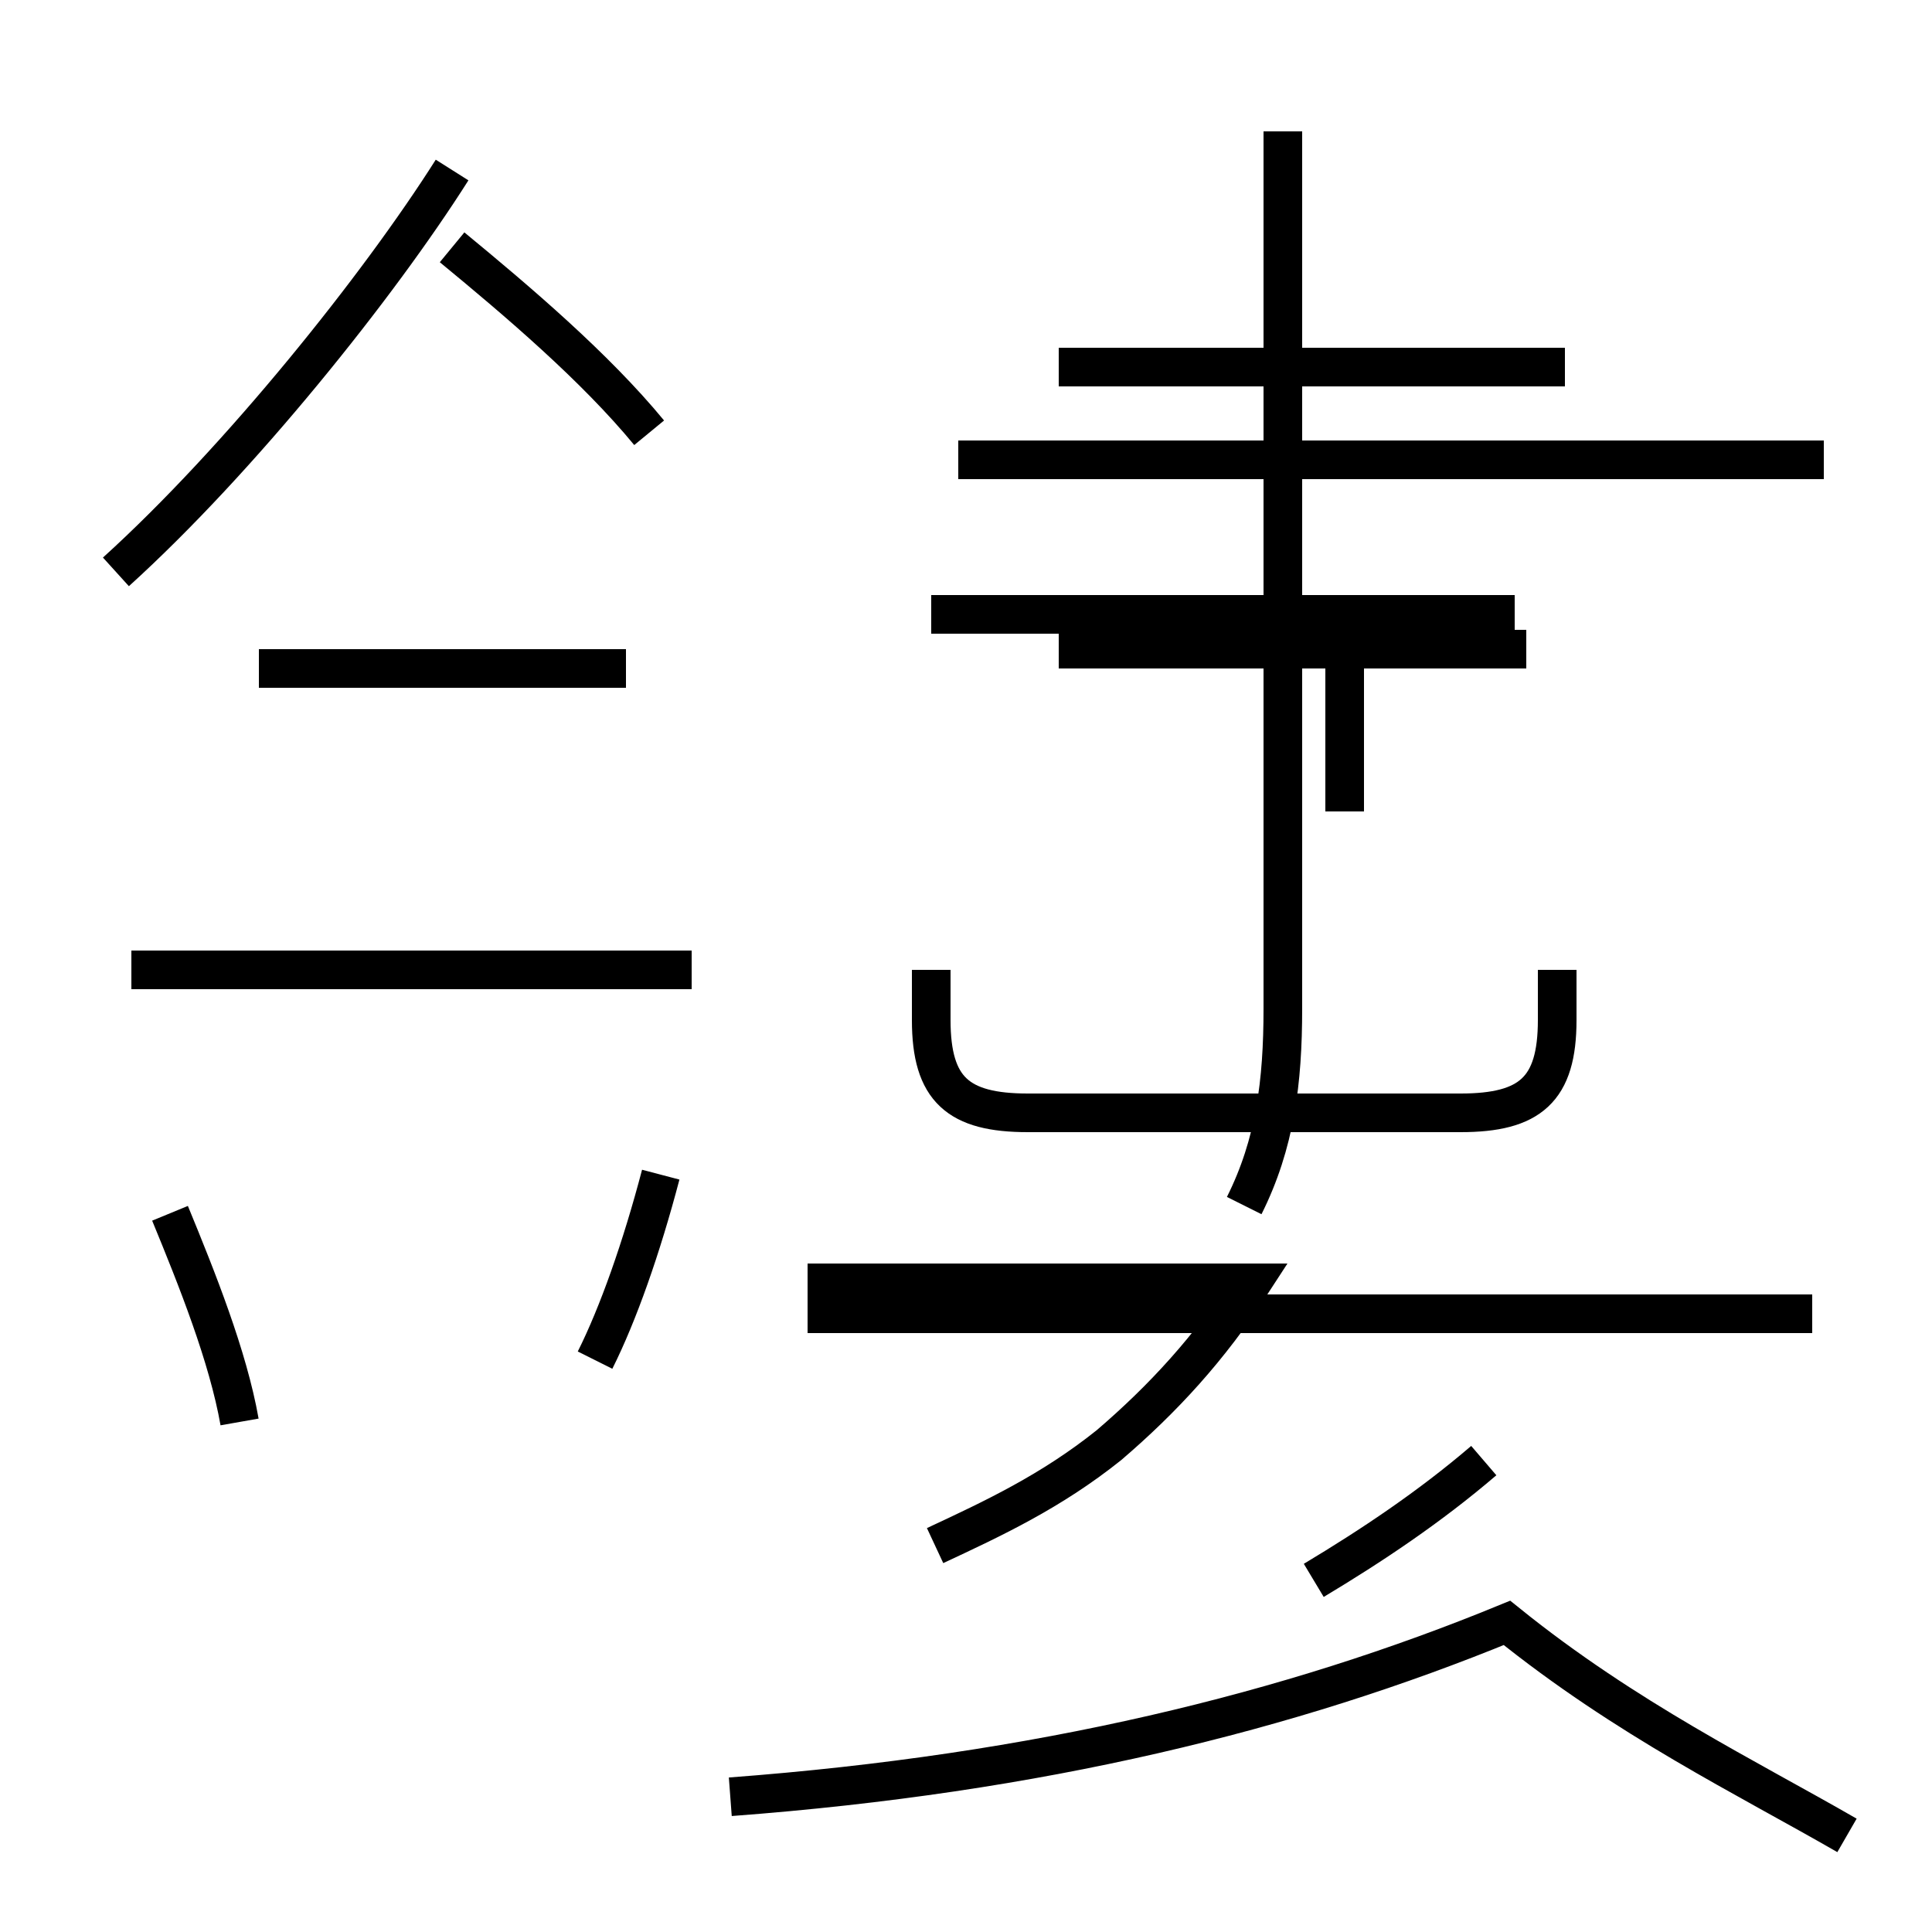 <?xml version='1.0' encoding='utf8'?>
<svg viewBox="0.0 -44.0 50.0 50.0" version="1.1" xmlns="http://www.w3.org/2000/svg">
<rect x="0.0" y="-44.0" width="50.0" height="50.0" fill="#808080" stroke="none"/>
<rect x="-1000" y="-1000" width="2000" height="2000" stroke="white" fill="white"/>
<g style="fill:none; stroke:#000000;  stroke-width:1">
<path d="M 3.0 29.2 C 6.2 32.1 9.8 36.6 11.7 39.6 M 16.8 32.8 C 15.4 34.5 13.4 36.2 11.7 37.6 M 16.2 26.7 L 6.7 26.7 M 17.9 18.9 L 3.4 18.9 M 6.2 7.2 C 5.9 8.9 5.1 10.9 4.4 12.6 M 15.4 8.8 C 16.0 10.0 16.6 11.7 17.1 13.6 M 24.2 4.0 C 25.7 4.7 27.2 5.4 28.7 6.6 C 30.1 7.8 31.3 9.1 32.4 10.8 L 20.9 10.8 M 47.2 32.1 L 24.8 32.1 M 39.2 28.1 L 24.1 28.1 M 27.4 27.2 L 39.5 27.2 M 40.5 34.5 L 27.4 34.5 M 33.2 40.6 L 33.2 17.9 C 33.2 16.0 33.0 14.4 32.2 12.8 M 46.9 10.0 L 20.9 10.0 M 40.3 18.9 L 40.3 17.6 C 40.3 15.8 39.6 15.2 37.8 15.2 L 26.6 15.2 C 24.8 15.2 24.1 15.8 24.1 17.6 L 24.1 18.9 M 34.8 23.0 L 34.8 27.6 M 46.9 32.1 L 24.8 32.1 M 18.9 -2.5 C 26.9 -1.9 33.4 -0.3 39.0 2.0 C 42.1 -0.5 45.2 -2.0 47.8 -3.5 M 34.0 3.1 C 35.5 4.0 37.0 5.0 38.4 6.2 " transform="scale(1, -1)" />
</g>
</svg>